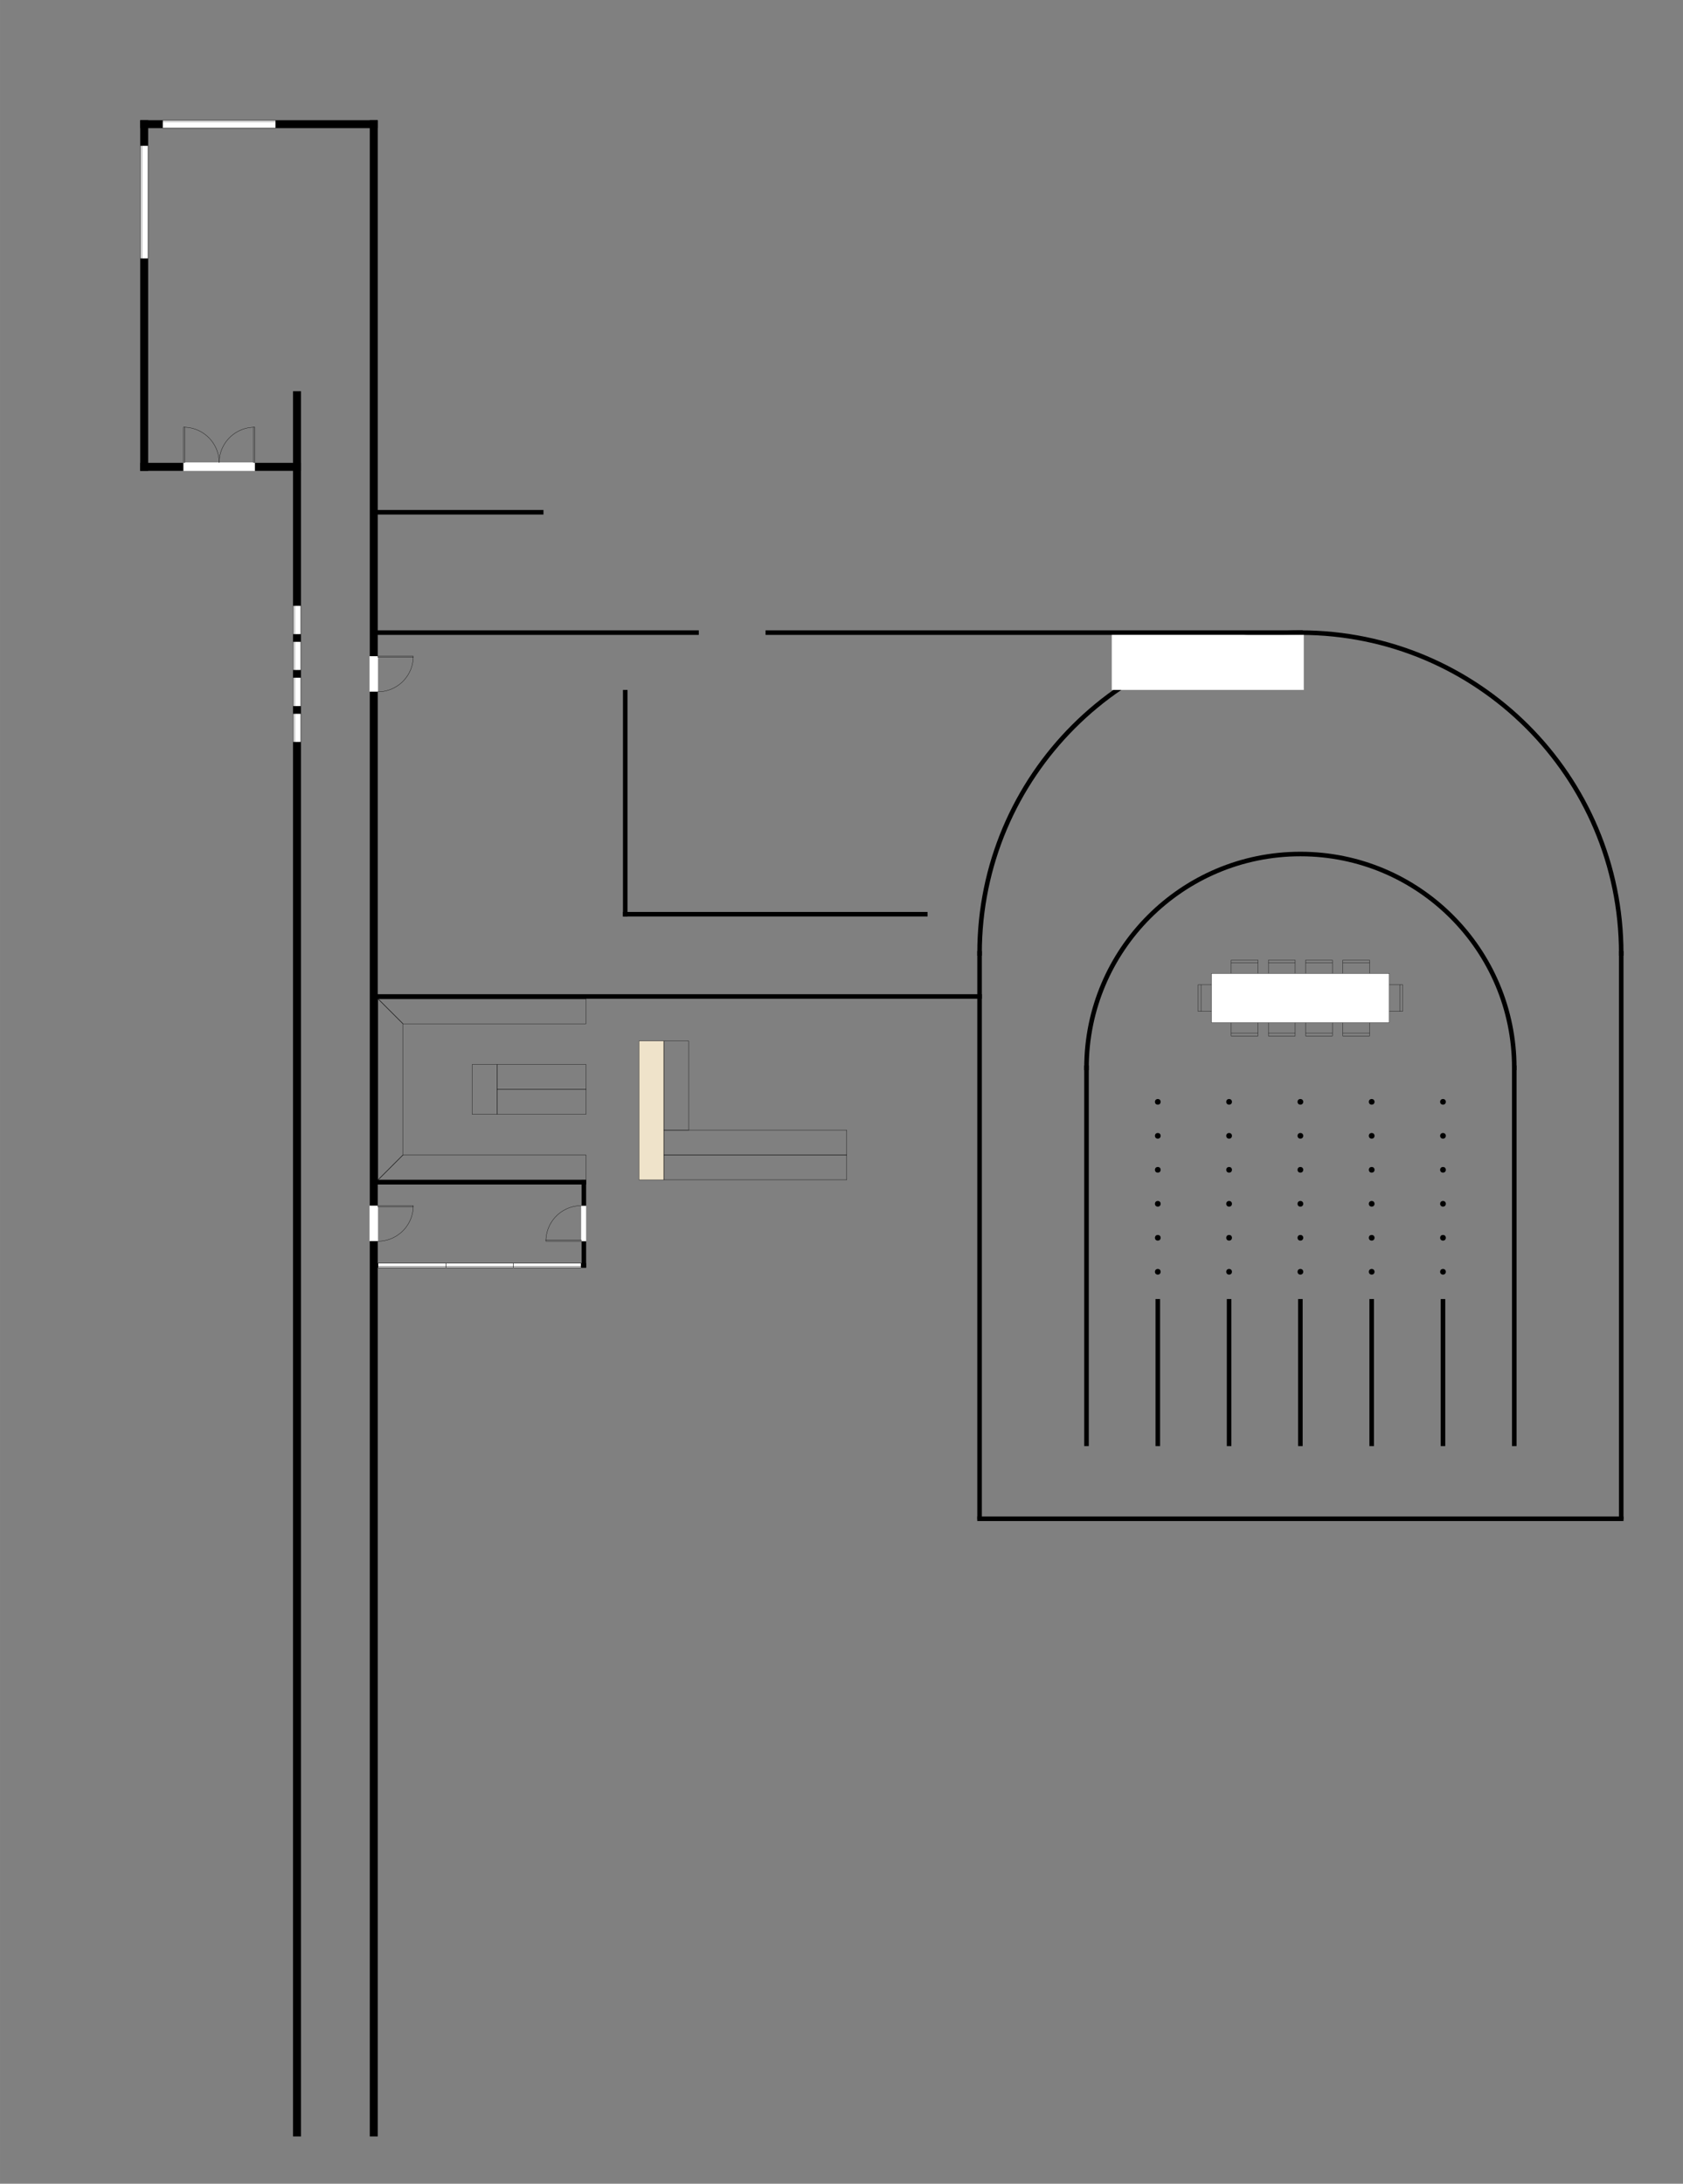 <svg id="Layer_1" data-name="Layer 1" xmlns="http://www.w3.org/2000/svg" xmlns:xlink="http://www.w3.org/1999/xlink" width="20.525in" height="26.638in" viewBox="0 0 1477.775 1917.918"><rect x="0" y="0" width="1477.775" height="1917.918" fill="#808080" stroke="none"/><defs><style>.cls-1,.cls-3,.cls-4{fill:none;}.cls-1,.cls-3,.cls-4,.cls-5{stroke:#000;stroke-miterlimit:10;}.cls-1,.cls-4{stroke-linecap:square;}.cls-1{stroke-width:7px;}.cls-2,.cls-5{fill:#fff;}.cls-3,.cls-5{stroke-width:0.25px;}.cls-4{stroke-width:4px;}.cls-6{fill:#efe3ca;}</style></defs><title>2019-11-22</title><line class="cls-1" x1="260.788" y1="347.12" x2="260.788" y2="1872.905"/><line class="cls-1" x1="328.199" y1="109.065" x2="328.199" y2="1872.905"/><line class="cls-1" x1="260.788" y1="410.028" x2="126.623" y2="410.028"/><line class="cls-1" x1="328.199" y1="109.065" x2="126.623" y2="109.065"/><line class="cls-1" x1="126.623" y1="109.065" x2="126.623" y2="410.028"/><rect class="cls-2" x="123.248" y="127.9" width="6.75" height="99.141"/><path d="M129.873,128.025v98.891h-6.5V128.025h6.5m.25-.25h-7v99.391h7V127.775Z"/><line class="cls-3" x1="124.418" y1="227.166" x2="124.418" y2="127.775"/><rect class="cls-2" x="142.854" y="105.69" width="99.141" height="6.75"/><path d="M241.87,105.815v6.5H142.979v-6.5H241.87m.25-.25H142.729v7H242.12v-7Z"/><line class="cls-3" x1="142.729" y1="106.86" x2="242.12" y2="106.86"/><rect class="cls-2" x="257.413" y="531.99" width="6.75" height="25.066"/><path d="M264.038,532.115v24.816h-6.5V532.115h6.5m.25-.25h-7v25.316h7V531.865Z"/><line class="cls-3" x1="258.583" y1="557.181" x2="258.583" y2="531.865"/><rect class="cls-2" x="257.413" y="563.569" width="6.75" height="25.066"/><path d="M264.038,563.694V588.51h-6.5V563.694h6.5m.25-.25h-7V588.76h7V563.444Z"/><line class="cls-3" x1="258.583" y1="588.76" x2="258.583" y2="563.444"/><rect class="cls-2" x="257.413" y="595.148" width="6.75" height="25.066"/><path d="M264.038,595.273V620.09h-6.5V595.273h6.5m.25-.25h-7V620.34h7V595.023Z"/><line class="cls-3" x1="258.583" y1="620.34" x2="258.583" y2="595.024"/><rect class="cls-2" x="257.413" y="626.728" width="6.75" height="25.066"/><path d="M264.038,626.853v24.816h-6.5V626.853h6.5m.25-.25h-7v25.316h7V626.603Z"/><line class="cls-3" x1="258.583" y1="651.919" x2="258.583" y2="626.603"/><line class="cls-4" x1="328.199" y1="449.908" x2="475.183" y2="449.908"/><line class="cls-4" x1="674.195" y1="555.618" x2="1141.824" y2="555.618"/><line class="cls-4" x1="328.199" y1="555.618" x2="611.593" y2="555.618"/><line class="cls-4" x1="328.199" y1="875.208" x2="860.116" y2="875.208"/><line class="cls-4" x1="328.199" y1="1038.339" x2="512.644" y2="1038.339"/><line class="cls-4" x1="512.644" y1="1038.339" x2="512.644" y2="1111.359"/><line class="cls-4" x1="328.199" y1="1111.359" x2="512.644" y2="1111.359"/><line class="cls-4" x1="548.991" y1="802.937" x2="812.431" y2="802.937"/><line class="cls-4" x1="548.991" y1="607.957" x2="548.991" y2="802.937"/><line class="cls-4" x1="1329.63" y1="1268.063" x2="1329.63" y2="937.872"/><line class="cls-4" x1="1267.028" y1="1268.063" x2="1267.028" y2="1142.927"/><line class="cls-4" x1="1204.426" y1="1268.063" x2="1204.426" y2="1142.927"/><line class="cls-4" x1="1141.824" y1="1268.063" x2="1141.824" y2="1142.927"/><line class="cls-4" x1="1079.222" y1="1268.063" x2="1079.222" y2="1142.927"/><line class="cls-4" x1="1016.621" y1="1268.063" x2="1016.621" y2="1142.927"/><line class="cls-4" x1="954.019" y1="1268.063" x2="954.019" y2="937.872"/><line class="cls-4" x1="860.116" y1="1333.918" x2="1423.533" y2="1333.918"/><rect class="cls-3" x="1081.153" y="843.166" width="23.353" height="23.521" transform="translate(237.904 1947.756) rotate(-90)"/><line class="cls-3" x1="1081.07" y1="845.74" x2="1104.59" y2="845.74"/><rect class="cls-3" x="1052.098" y="864.794" width="23.353" height="23.521" transform="translate(2127.55 1753.109) rotate(180)"/><line class="cls-3" x1="1054.588" y1="888.315" x2="1054.588" y2="864.794"/><rect class="cls-3" x="1208.197" y="864.794" width="23.353" height="23.521"/><line class="cls-3" x1="1229.06" y1="864.794" x2="1229.06" y2="888.315"/><rect class="cls-3" x="1113.816" y="843.166" width="23.353" height="23.521" transform="translate(270.567 1980.419) rotate(-90)"/><line class="cls-3" x1="1113.733" y1="845.74" x2="1137.253" y2="845.74"/><rect class="cls-3" x="1146.479" y="843.166" width="23.353" height="23.521" transform="translate(303.229 2013.082) rotate(-90)"/><line class="cls-3" x1="1146.395" y1="845.74" x2="1169.916" y2="845.74"/><rect class="cls-3" x="1179.142" y="843.166" width="23.353" height="23.521" transform="translate(335.892 2045.745) rotate(-90)"/><line class="cls-3" x1="1179.058" y1="845.74" x2="1202.579" y2="845.74"/><rect class="cls-3" x="1179.142" y="886.423" width="23.353" height="23.521" transform="translate(2089.001 -292.635) rotate(90)"/><line class="cls-3" x1="1202.579" y1="907.37" x2="1179.058" y2="907.37"/><rect class="cls-3" x="1146.479" y="886.423" width="23.353" height="23.521" transform="translate(2056.338 -259.973) rotate(90)"/><line class="cls-3" x1="1169.916" y1="907.37" x2="1146.395" y2="907.37"/><rect class="cls-3" x="1113.816" y="886.423" width="23.353" height="23.521" transform="translate(2023.676 -227.31) rotate(90)"/><line class="cls-3" x1="1137.253" y1="907.37" x2="1113.733" y2="907.37"/><rect class="cls-3" x="1081.153" y="886.423" width="23.353" height="23.521" transform="translate(1991.013 -194.647) rotate(90)"/><line class="cls-3" x1="1104.59" y1="907.37" x2="1081.07" y2="907.37"/><rect class="cls-5" x="1120.196" y="798.505" width="43.257" height="156.099" transform="translate(265.27 2018.379) rotate(-90)"/><circle cx="1016.621" cy="1087.129" r="2.5"/><circle cx="1016.621" cy="1116.98" r="2.5"/><circle cx="1016.621" cy="1027.426" r="2.5"/><circle cx="1016.621" cy="1057.278" r="2.5"/><circle cx="1016.621" cy="997.575" r="2.5"/><circle cx="1016.621" cy="967.724" r="2.5"/><circle cx="1141.824" cy="1087.129" r="2.5"/><circle cx="1141.824" cy="1116.98" r="2.5"/><circle cx="1141.824" cy="1027.426" r="2.5"/><circle cx="1141.824" cy="1057.278" r="2.5"/><circle cx="1141.824" cy="997.575" r="2.5"/><circle cx="1141.824" cy="967.724" r="2.5"/><circle cx="1079.222" cy="1087.129" r="2.5"/><circle cx="1079.222" cy="1116.98" r="2.5"/><circle cx="1079.222" cy="1027.426" r="2.5"/><circle cx="1079.222" cy="1057.278" r="2.5"/><circle cx="1079.222" cy="997.575" r="2.5"/><circle cx="1079.222" cy="967.724" r="2.5"/><circle cx="1204.426" cy="1087.129" r="2.5"/><circle cx="1204.426" cy="1116.98" r="2.5"/><circle cx="1204.426" cy="1027.426" r="2.5"/><circle cx="1204.426" cy="1057.278" r="2.5"/><circle cx="1204.426" cy="997.575" r="2.5"/><circle cx="1204.426" cy="967.724" r="2.5"/><circle cx="1267.028" cy="1087.129" r="2.5"/><circle cx="1267.028" cy="1116.98" r="2.5"/><circle cx="1267.028" cy="1027.426" r="2.5"/><circle cx="1267.028" cy="1057.278" r="2.5"/><circle cx="1267.028" cy="997.575" r="2.5"/><circle cx="1267.028" cy="967.724" r="2.5"/><path class="cls-4" d="M1329.63,937.872c0-103.722-84.084-187.805-187.806-187.805S954.019,834.15,954.019,937.872"/><line class="cls-4" x1="1423.532" y1="1332.611" x2="1423.532" y2="837.325"/><line class="cls-4" x1="860.116" y1="1332.611" x2="860.116" y2="837.325"/><path class="cls-4" d="M1423.533,837.325c0-155.583-126.125-281.707-281.708-281.707S860.116,681.742,860.116,837.325"/><rect class="cls-2" x="324.449" y="576.311" width="7.5" height="31.162"/><rect class="cls-3" x="346.774" y="561.233" width="1.007" height="31.162" transform="translate(-229.537 924.092) rotate(-90)"/><path class="cls-3" d="M331.681,607.598a31.185,31.185,0,0,0,31.177-30.659"/><rect class="cls-2" x="324.449" y="1058.891" width="7.5" height="31.162"/><rect class="cls-3" x="346.774" y="1043.813" width="1.007" height="31.162" transform="translate(-712.117 1406.672) rotate(-90)"/><path class="cls-3" d="M331.681,1090.178a31.185,31.185,0,0,0,31.177-30.659"/><rect class="cls-2" x="510.268" y="1059.016" width="4.449" height="31.162" transform="translate(1024.985 2149.194) rotate(180)"/><rect class="cls-3" x="494.436" y="1074.094" width="1.007" height="31.162" transform="translate(1584.615 594.735) rotate(90)"/><path class="cls-3" d="M510.536,1058.891a31.185,31.185,0,0,0-31.177,30.659"/><rect class="cls-2" x="188.674" y="378.497" width="7.5" height="62.81" transform="translate(-217.477 602.326) rotate(-90)"/><rect class="cls-3" x="161.142" y="375.242" width="1.007" height="31.162" transform="translate(323.291 781.647) rotate(180)"/><path class="cls-3" d="M192.429,406.42a31.185,31.185,0,0,0-30.659-31.177"/><rect class="cls-3" x="222.71" y="375.242" width="1.007" height="31.162"/><path class="cls-3" d="M192.429,406.42a31.185,31.185,0,0,1,30.659-31.177"/><path d="M514.466,935.062v21.585H436.502V935.062h77.964m.25-.25H436.252v22.085h78.464V934.812Z"/><path d="M514.466,956.896v21.585H436.502V956.896h77.964m.25-.25H436.252v22.085h78.464V956.646Z"/>

<a xlink:href="../components/library/Shelf-M.svg"><rect class="cls-6" x="561.053" y="914.334" width="21.835" height="121.879"/></a>

<path d="M582.764,914.46v121.629H561.178V914.46h21.585m.25-.25H560.928v122.129h22.085V914.21Z"/><path d="M604.597,914.46V992.424H583.012V914.46h21.585m.25-.25H582.762V992.674h22.085V914.21Z"/><path d="M743.369,992.669v21.585H583.012V992.669H743.369m.25-.25H582.762v22.085H743.619V992.419Z"/><path d="M743.368,1014.503v21.585H583.011V1014.503H743.368m.25-.25H582.761v22.085H743.618V1014.253Z"/><path d="M436.249,935.063v43.419H414.664V935.063h21.585m.25-.25H414.414v43.919h22.085V934.813Z"/><rect class="cls-2" x="976.205" y="557.636" width="168.594" height="48.319"/><rect class="cls-2" x="391.425" y="1109.484" width="59.368" height="3.75"/><path d="M450.668,1109.609v3.5H391.55v-3.5H450.668m.25-.25H391.3v4H450.918v-4Z"/><line class="cls-3" x1="450.918" y1="1112.065" x2="391.3" y2="1112.065"/><rect class="cls-2" x="332.056" y="1109.484" width="59.368" height="3.75"/><path d="M391.3,1109.609v3.5H332.182v-3.5H391.3m.25-.25H331.932v4H391.55v-4Z"/><line class="cls-3" x1="391.55" y1="1112.065" x2="331.931" y2="1112.065"/><rect class="cls-2" x="450.793" y="1109.484" width="59.368" height="3.75"/><path d="M510.036,1109.609v3.5H450.918v-3.5h59.118m.25-.25H450.668v4h59.618v-4Z"/><line class="cls-3" x1="510.286" y1="1112.065" x2="450.668" y2="1112.065"/><path d="M514.394,1014.503v21.585H332.302l21.585-21.585H514.394m.25-.25h-160.86l-22.085,22.085H514.644v-22.085Z"/><path d="M514.394,877.457v21.585H353.887l-21.585-21.585H514.394m.25-.25H331.699l22.085,22.085h160.86V877.207Z"/><path d="M331.949,877.458l21.585,21.585V1014.502l-21.585,21.585V877.458m-.25-.604V1036.69l22.085-22.085V898.94L331.699,876.855Z"/></svg>